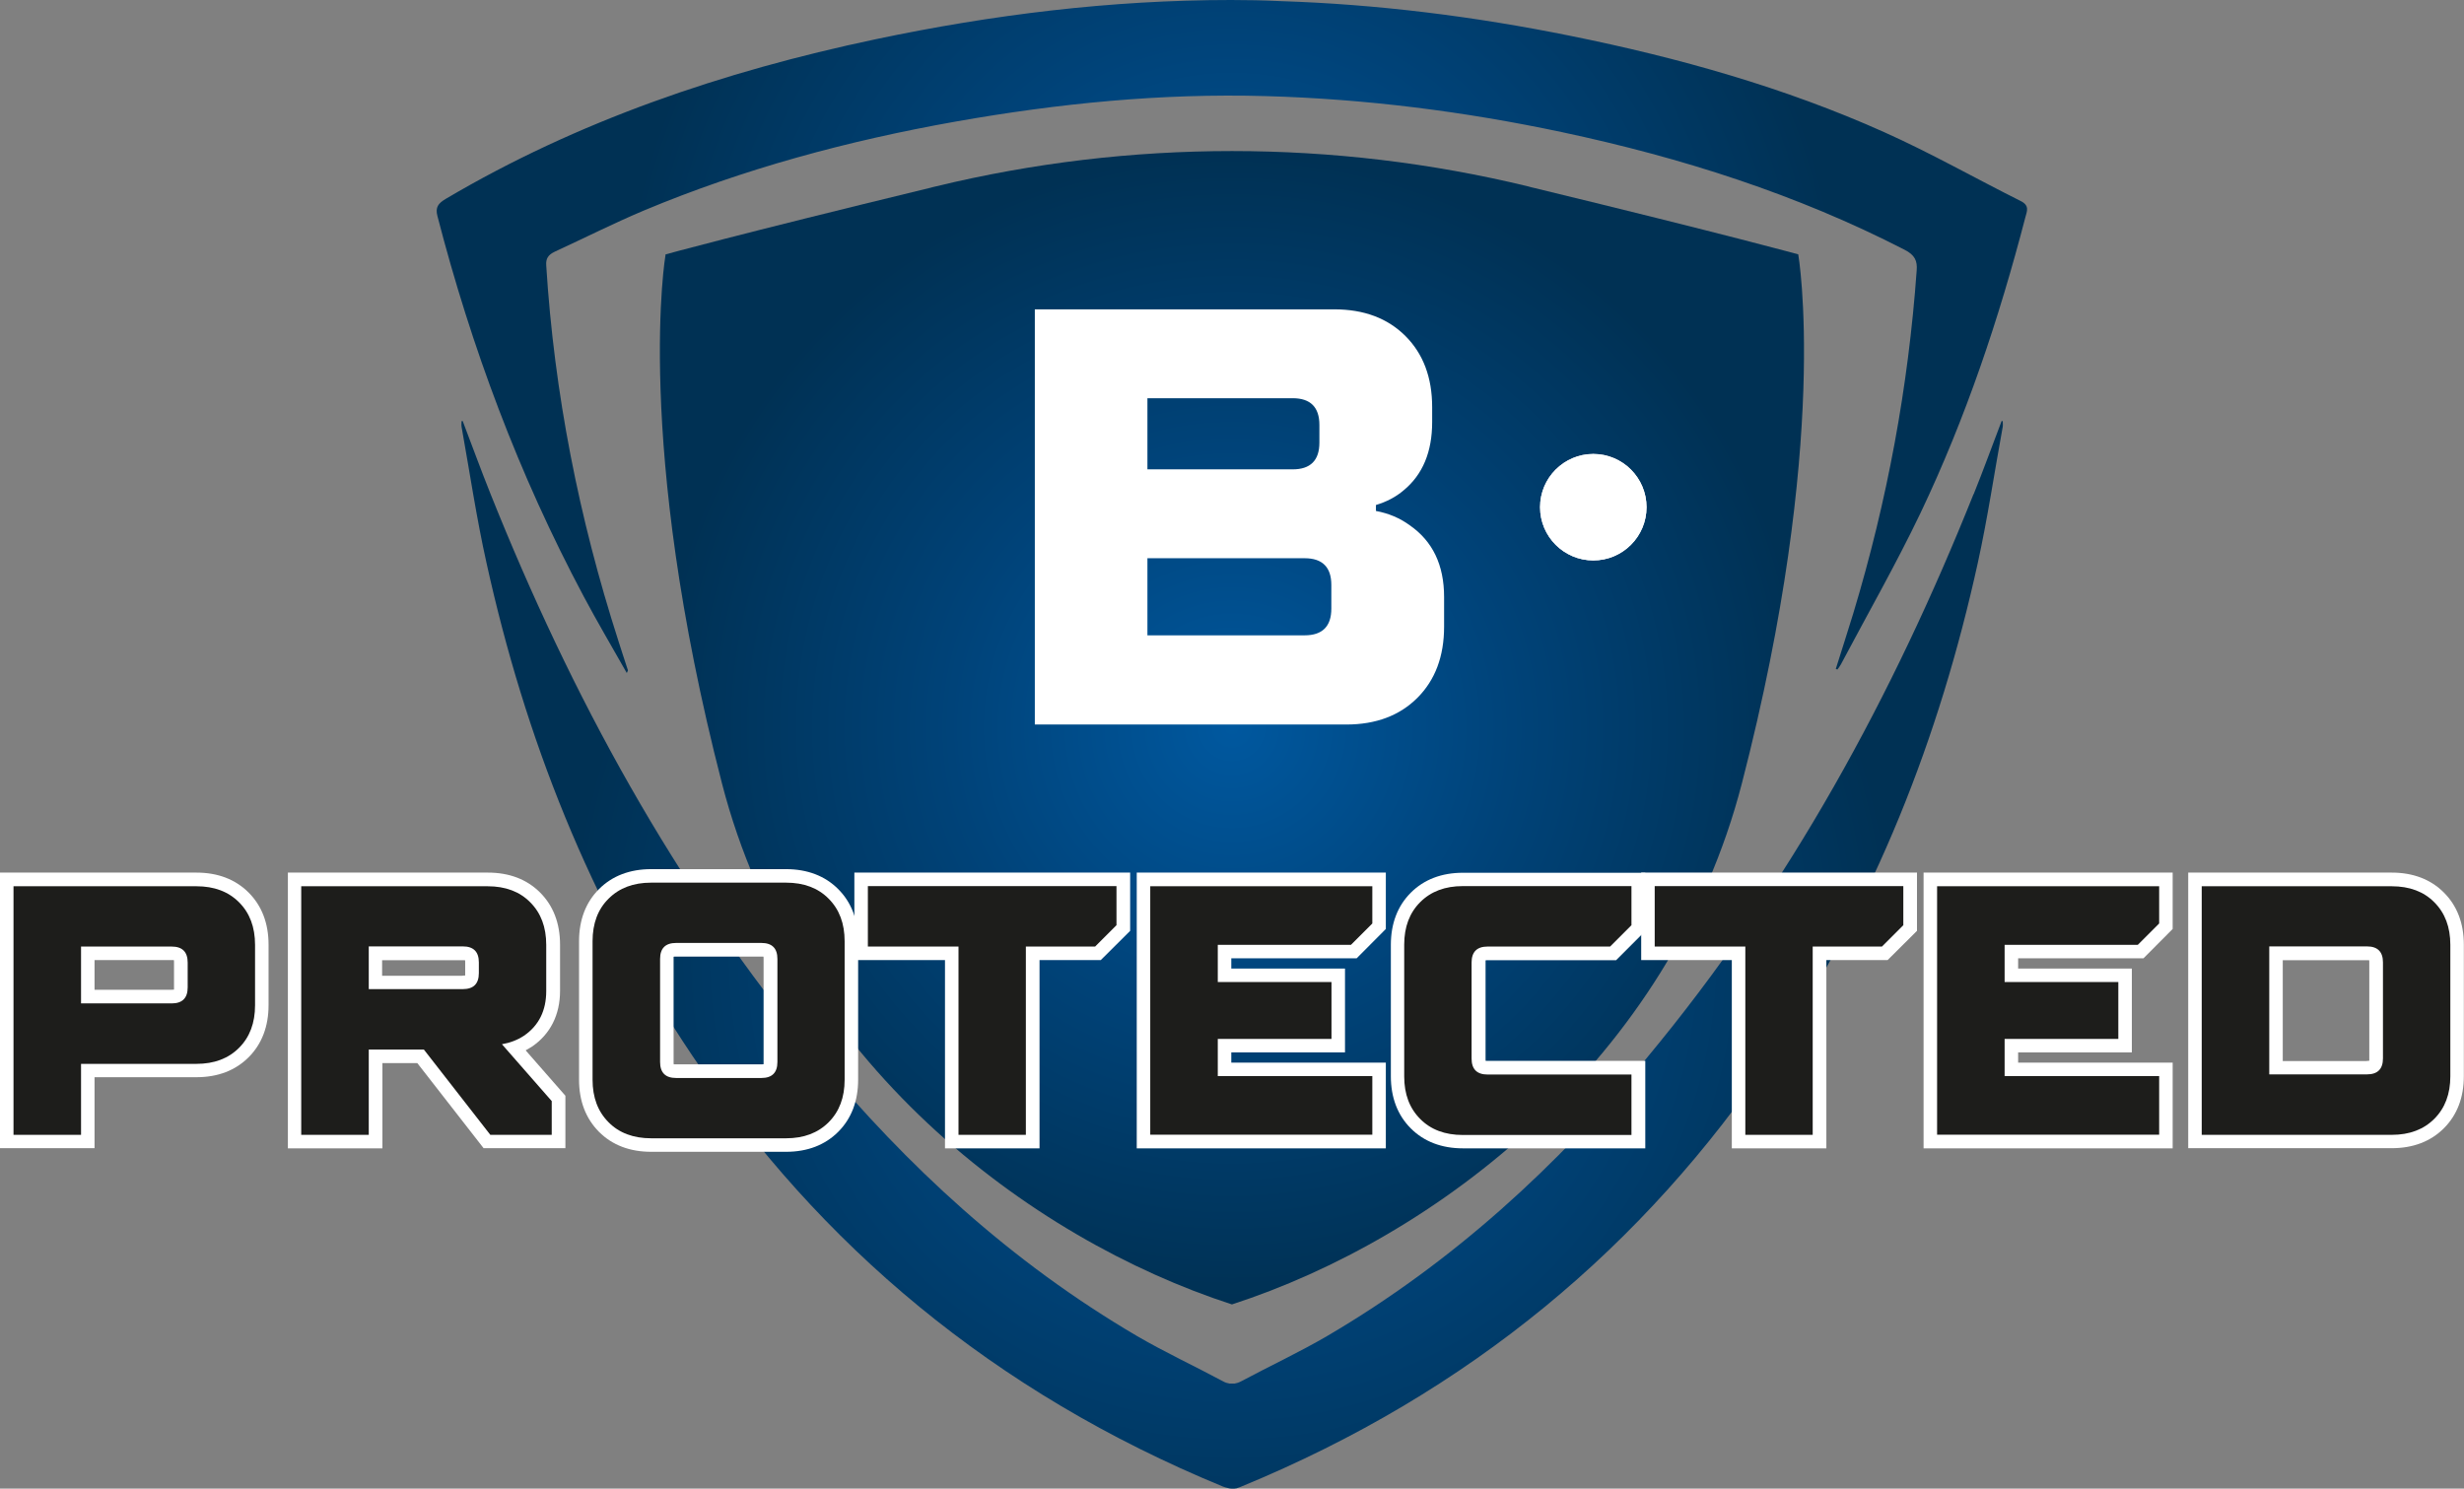 <?xml version="1.0" encoding="UTF-8"?>
<svg id="Vrstva_1" xmlns="http://www.w3.org/2000/svg" version="1.1" xmlns:xlink="http://www.w3.org/1999/xlink" viewBox="0 0 156.89 94.8">
  <rect x="0" y="0" width="156.89" height="94.8" fill="#808080" stroke="none"/>
  <!-- Generator: Adobe Illustrator 29.7.1, SVG Export Plug-In . SVG Version: 2.1.1 Build 8)  -->
  <defs>
    <style>
      .st0 {
        fill: #1d1d1b;
      }

      .st1 {
        fill: #fff;
      }

      .st2 {
        fill: url(#radial-gradient);
      }

      .st3 {
        fill: url(#radial-gradient1);
      }

      .st4 {
        fill: url(#radial-gradient2);
      }

      .st5 {
        clip-path: url(#clippath);
      }
    </style>
    <radialGradient id="radial-gradient" cx="78.44" cy="46.35" fx="78.44" fy="46.35" r="36.57" gradientUnits="userSpaceOnUse">
      <stop offset="0" stop-color="#00589f"/>
      <stop offset=".49" stop-color="#004379"/>
      <stop offset="1" stop-color="#003154"/>
    </radialGradient>
    <radialGradient id="radial-gradient1" cx="78.44" cy="60.81" fx="78.44" fy="60.81" r="42.21" xlink:href="#radial-gradient"/>
    <radialGradient id="radial-gradient2" cx="78.44" cy="21.43" fx="78.44" fy="21.43" r="38.88" xlink:href="#radial-gradient"/>
    <clipPath id="clippath">
      <path class="st1" d="M98.06,32.3c0,1.87,1.52,3.39,3.39,3.39s3.39-1.52,3.39-3.39-1.52-3.39-3.39-3.39-3.39,1.52-3.39,3.39"/>
    </clipPath>
  </defs>
  <path class="st2" d="M59.19,11.97c-12.45,3.02-16.81,4.23-16.81,4.23,0,0-2.05,11.83,3.59,33.69,4.56,17.65,19.51,28.98,32.47,33.18,12.96-4.2,27.91-15.54,32.47-33.18,5.65-21.86,3.59-33.69,3.59-33.69,0,0-4.36-1.21-16.81-4.23-.13-.03-.26-.06-.39-.1-12.37-3-25.34-3-37.71,0-.13.03-.26.06-.39.1"/>
  <path class="st3" d="M125.66,31.47c-5.11,12.77-11.67,24.91-20.81,35.91-5.69,6.85-12.26,12.96-20.36,17.71-1.77,1.03-3.65,1.91-5.47,2.88-.15.08-.28.12-.41.14-.02,0-.03,0-.05,0-.04,0-.08,0-.11,0s-.08,0-.11,0c-.02,0-.03,0-.05,0-.13-.02-.27-.06-.41-.14-1.81-.97-3.7-1.85-5.47-2.88-8.1-4.75-14.67-10.86-20.36-17.71-9.14-11-15.7-23.14-20.81-35.91-.62-1.55-1.19-3.11-1.78-4.66-.02,0-.05.01-.07.01,0,.12-.02.25,0,.36.52,2.9.95,5.81,1.59,8.68,2.44,11.06,6.54,21.6,13.09,31.35,8.12,12.08,19.17,21.44,33.8,27.46.11.04.2.07.3.09h0c.1.03.19.04.28.04.1,0,.19,0,.29-.02h0c.1-.04.19-.06.3-.11,14.62-6.02,25.67-15.37,33.8-27.46,6.56-9.75,10.66-20.29,13.09-31.35.63-2.87,1.06-5.79,1.59-8.68.02-.12,0-.24,0-.36-.02,0-.05,0-.07-.01-.59,1.55-1.16,3.12-1.78,4.66"/>
  <path class="st4" d="M55.75,2.5c-9.76,2.06-19,5.22-27.36,10.16-.49.29-.68.54-.54,1.09,2.16,8.35,5.17,16.45,9.31,24.22.86,1.62,1.8,3.21,2.75,4.89.06-.14.08-.16.07-.18-.2-.62-.41-1.24-.6-1.85-2.52-7.83-4.09-15.8-4.6-23.93-.03-.43.12-.67.54-.87,1.89-.87,3.75-1.81,5.67-2.62,6.33-2.65,13-4.45,19.87-5.67,6.51-1.15,13.08-1.81,19.74-1.62,6.37.18,12.65.98,18.83,2.29,7.67,1.63,15.01,3.98,21.83,7.49.67.34.83.71.78,1.33-.53,7.39-1.87,14.65-4.03,21.81-.36,1.19-.75,2.37-1.12,3.56.03.01.07.02.1.04.08-.11.16-.21.22-.32,1.7-3.21,3.51-6.38,5.07-9.64,2.9-6.09,5.01-12.41,6.68-18.84.1-.38.29-.75-.3-1.04-2.9-1.45-5.71-3.05-8.68-4.38-6.33-2.84-13.07-4.74-20-6.14-6.08-1.23-12.24-2.01-18.48-2.21C80.47.02,79.43,0,78.39,0,70.74,0,63.2.93,55.75,2.5"/>
  <g>
    <g>
      <path class="st1" d="M98.06,32.3c0,1.87,1.52,3.39,3.39,3.39s3.39-1.52,3.39-3.39-1.52-3.39-3.39-3.39-3.39,1.52-3.39,3.39"/>
      <g class="st5">
        <rect class="st1" x="98.06" y="28.91" width="6.78" height="6.78"/>
      </g>
    </g>
    <path class="st1" d="M65.89,46.13v-26.43h19.07c1.89,0,3.4.57,4.53,1.7s1.7,2.64,1.7,4.53v.95c0,1.89-.6,3.34-1.81,4.34-.5.43-1.1.74-1.77.94v.38c.81.15,1.52.45,2.15.91,1.46,1.01,2.19,2.53,2.19,4.57v1.89c0,1.89-.57,3.4-1.7,4.53-1.13,1.13-2.64,1.7-4.53,1.7h-19.82ZM73.06,29.89h9.25c1.13,0,1.7-.57,1.7-1.7v-1.13c0-1.13-.57-1.7-1.7-1.7h-9.25v4.53ZM73.06,40.46h10.01c1.13,0,1.7-.57,1.7-1.7v-1.51c0-1.13-.57-1.7-1.7-1.7h-10.01v4.91Z"/>
  </g>
  <g>
    <path class="st1" d="M0,73.13v-17.56h12.51c1.36,0,2.48.43,3.32,1.27.84.84,1.27,1.96,1.27,3.32v3.85c0,1.36-.43,2.48-1.27,3.32-.84.84-1.96,1.27-3.32,1.27h-6.49v4.52H0ZM10.93,63.03c.08,0,.12,0,.15-.01,0-.02,0-1.73,0-1.73,0-.08,0-.12-.01-.15,0,0-5.05,0-5.05,0v1.89h4.91Z"/>
    <path class="st0" d="M.86,72.27v-15.83h11.65c1.13,0,2.03.34,2.71,1.02.68.68,1.02,1.58,1.02,2.71v3.85c0,1.13-.34,2.03-1.02,2.71-.68.68-1.58,1.02-2.71,1.02h-7.35v4.52H.86ZM5.16,63.9h5.77c.68,0,1.02-.34,1.02-1.02v-1.58c0-.68-.34-1.02-1.02-1.02h-5.77v3.62Z"/>
    <path class="st1" d="M30.8,73.13l-4.23-5.43h-2.22v5.43h-6.02v-17.56h12.74c1.36,0,2.48.43,3.32,1.27.84.84,1.27,1.96,1.27,3.32v2.94c0,1.53-.62,2.76-1.8,3.56-.13.08-.26.16-.39.23l2.53,2.89v3.34h-5.2ZM29.47,62.13c.08,0,.12,0,.15-.01,0-.02,0-.82,0-.82,0-.08,0-.12-.01-.15,0,0-5.28,0-5.28,0v.99h5.13Z"/>
    <path class="st0" d="M19.18,72.27v-15.83h11.87c1.13,0,2.04.34,2.71,1.02.68.68,1.02,1.58,1.02,2.71v2.94c0,1.25-.47,2.2-1.42,2.85-.41.27-.88.45-1.4.54l3.17,3.62v2.15h-3.91l-4.23-5.43h-3.51v5.43h-4.3ZM23.48,62.99h5.99c.68,0,1.02-.34,1.02-1.02v-.68c0-.68-.34-1.02-1.02-1.02h-5.99v2.71Z"/>
    <path class="st1" d="M41.46,73.35c-1.36,0-2.48-.43-3.32-1.27-.84-.85-1.27-1.96-1.27-3.32v-8.82c0-1.36.43-2.48,1.27-3.32.84-.84,1.96-1.27,3.32-1.27h8.59c1.36,0,2.48.43,3.32,1.27.84.84,1.27,1.96,1.27,3.32v8.82c0,1.36-.43,2.48-1.27,3.32-.84.84-1.96,1.27-3.32,1.27h-8.59ZM48.47,67.78c.08,0,.12,0,.15-.01,0-.02,0-6.7,0-6.7,0-.08,0-.12-.01-.15,0,0-5.57,0-5.57,0-.08,0-.12,0-.15.01,0,.02,0,6.7,0,6.7,0,.08,0,.12.01.15h.01s5.56,0,5.56,0Z"/>
    <path class="st0" d="M37.73,68.76v-8.82c0-1.13.34-2.04,1.02-2.71.68-.68,1.58-1.02,2.71-1.02h8.59c1.13,0,2.04.34,2.71,1.02.68.68,1.02,1.58,1.02,2.71v8.82c0,1.13-.34,2.03-1.02,2.71-.68.68-1.58,1.02-2.71,1.02h-8.59c-1.13,0-2.04-.34-2.71-1.02-.68-.68-1.02-1.58-1.02-2.71ZM43.05,68.65h5.43c.68,0,1.02-.34,1.02-1.02v-6.56c0-.68-.34-1.02-1.02-1.02h-5.43c-.68,0-1.02.34-1.02,1.02v6.56c0,.68.34,1.02,1.02,1.02Z"/>
    <polygon class="st1" points="60.17 73.13 60.17 61.14 54.4 61.14 54.4 55.57 71.96 55.57 71.96 59.28 70.09 61.14 66.19 61.14 66.19 73.13 60.17 73.13"/>
    <path class="st0" d="M61.03,72.27v-11.99h-5.77v-3.85h15.83v2.49l-1.36,1.36h-4.41v11.99h-4.3Z"/>
    <polygon class="st1" points="72.38 73.13 72.38 55.57 88.24 55.57 88.24 59.16 86.38 61.03 78.4 61.03 78.4 61.68 85.64 61.68 85.64 67.02 78.4 67.02 78.4 67.67 88.24 67.67 88.24 73.13 72.38 73.13"/>
    <path class="st0" d="M73.24,72.27v-15.83h14.14v2.37l-1.36,1.36h-8.48v2.37h7.24v3.62h-7.24v2.37h9.84v3.73h-14.14Z"/>
    <path class="st1" d="M93.15,73.13c-1.36,0-2.48-.43-3.32-1.27-.84-.84-1.27-1.96-1.27-3.32v-8.37c0-1.36.43-2.48,1.27-3.32.84-.84,1.96-1.27,3.32-1.27h11.61v3.71l-1.86,1.86h-8.16c-.08,0-.12,0-.15.01,0,.02,0,6.25,0,6.25,0,.08,0,.12.01.15,0,0,10.16,0,10.16,0v5.57h-11.61Z"/>
    <path class="st0" d="M89.41,68.53v-8.37c0-1.13.34-2.03,1.02-2.71.68-.68,1.58-1.02,2.71-1.02h10.74v2.49l-1.36,1.36h-7.8c-.68,0-1.02.34-1.02,1.02v6.11c0,.68.34,1.02,1.02,1.02h9.16v3.85h-10.74c-1.13,0-2.04-.34-2.71-1.02-.68-.68-1.02-1.58-1.02-2.71Z"/>
    <polygon class="st1" points="110.27 73.13 110.27 61.14 104.5 61.14 104.5 55.57 122.06 55.57 122.06 59.28 120.19 61.14 116.29 61.14 116.29 73.13 110.27 73.13"/>
    <path class="st0" d="M111.13,72.27v-11.99h-5.77v-3.85h15.83v2.49l-1.36,1.36h-4.41v11.99h-4.3Z"/>
    <polygon class="st1" points="122.48 73.13 122.48 55.57 138.34 55.57 138.34 59.16 136.48 61.03 128.5 61.03 128.5 61.68 135.74 61.68 135.74 67.02 128.5 67.02 128.5 67.67 138.34 67.67 138.34 73.13 122.48 73.13"/>
    <path class="st0" d="M123.34,72.27v-15.83h14.14v2.37l-1.36,1.36h-8.48v2.37h7.24v3.62h-7.24v2.37h9.84v3.73h-14.14Z"/>
    <path class="st1" d="M139.33,73.13v-17.56h12.96c1.36,0,2.48.43,3.32,1.27.84.84,1.27,1.96,1.27,3.32v8.37c0,1.36-.43,2.48-1.27,3.32s-1.96,1.27-3.32,1.27h-12.96ZM150.71,67.56c.08,0,.12,0,.15-.01,0-.02,0-6.25,0-6.25,0-.08,0-.12-.01-.15,0,0-5.5,0-5.5,0v6.42h5.36Z"/>
    <path class="st0" d="M140.19,72.27v-15.83h12.1c1.13,0,2.04.34,2.71,1.02.68.68,1.02,1.58,1.02,2.71v8.37c0,1.13-.34,2.03-1.02,2.71-.68.68-1.58,1.02-2.71,1.02h-12.1ZM144.49,68.42h6.22c.68,0,1.02-.34,1.02-1.02v-6.11c0-.68-.34-1.02-1.02-1.02h-6.22v8.14Z"/>
  </g>
</svg>